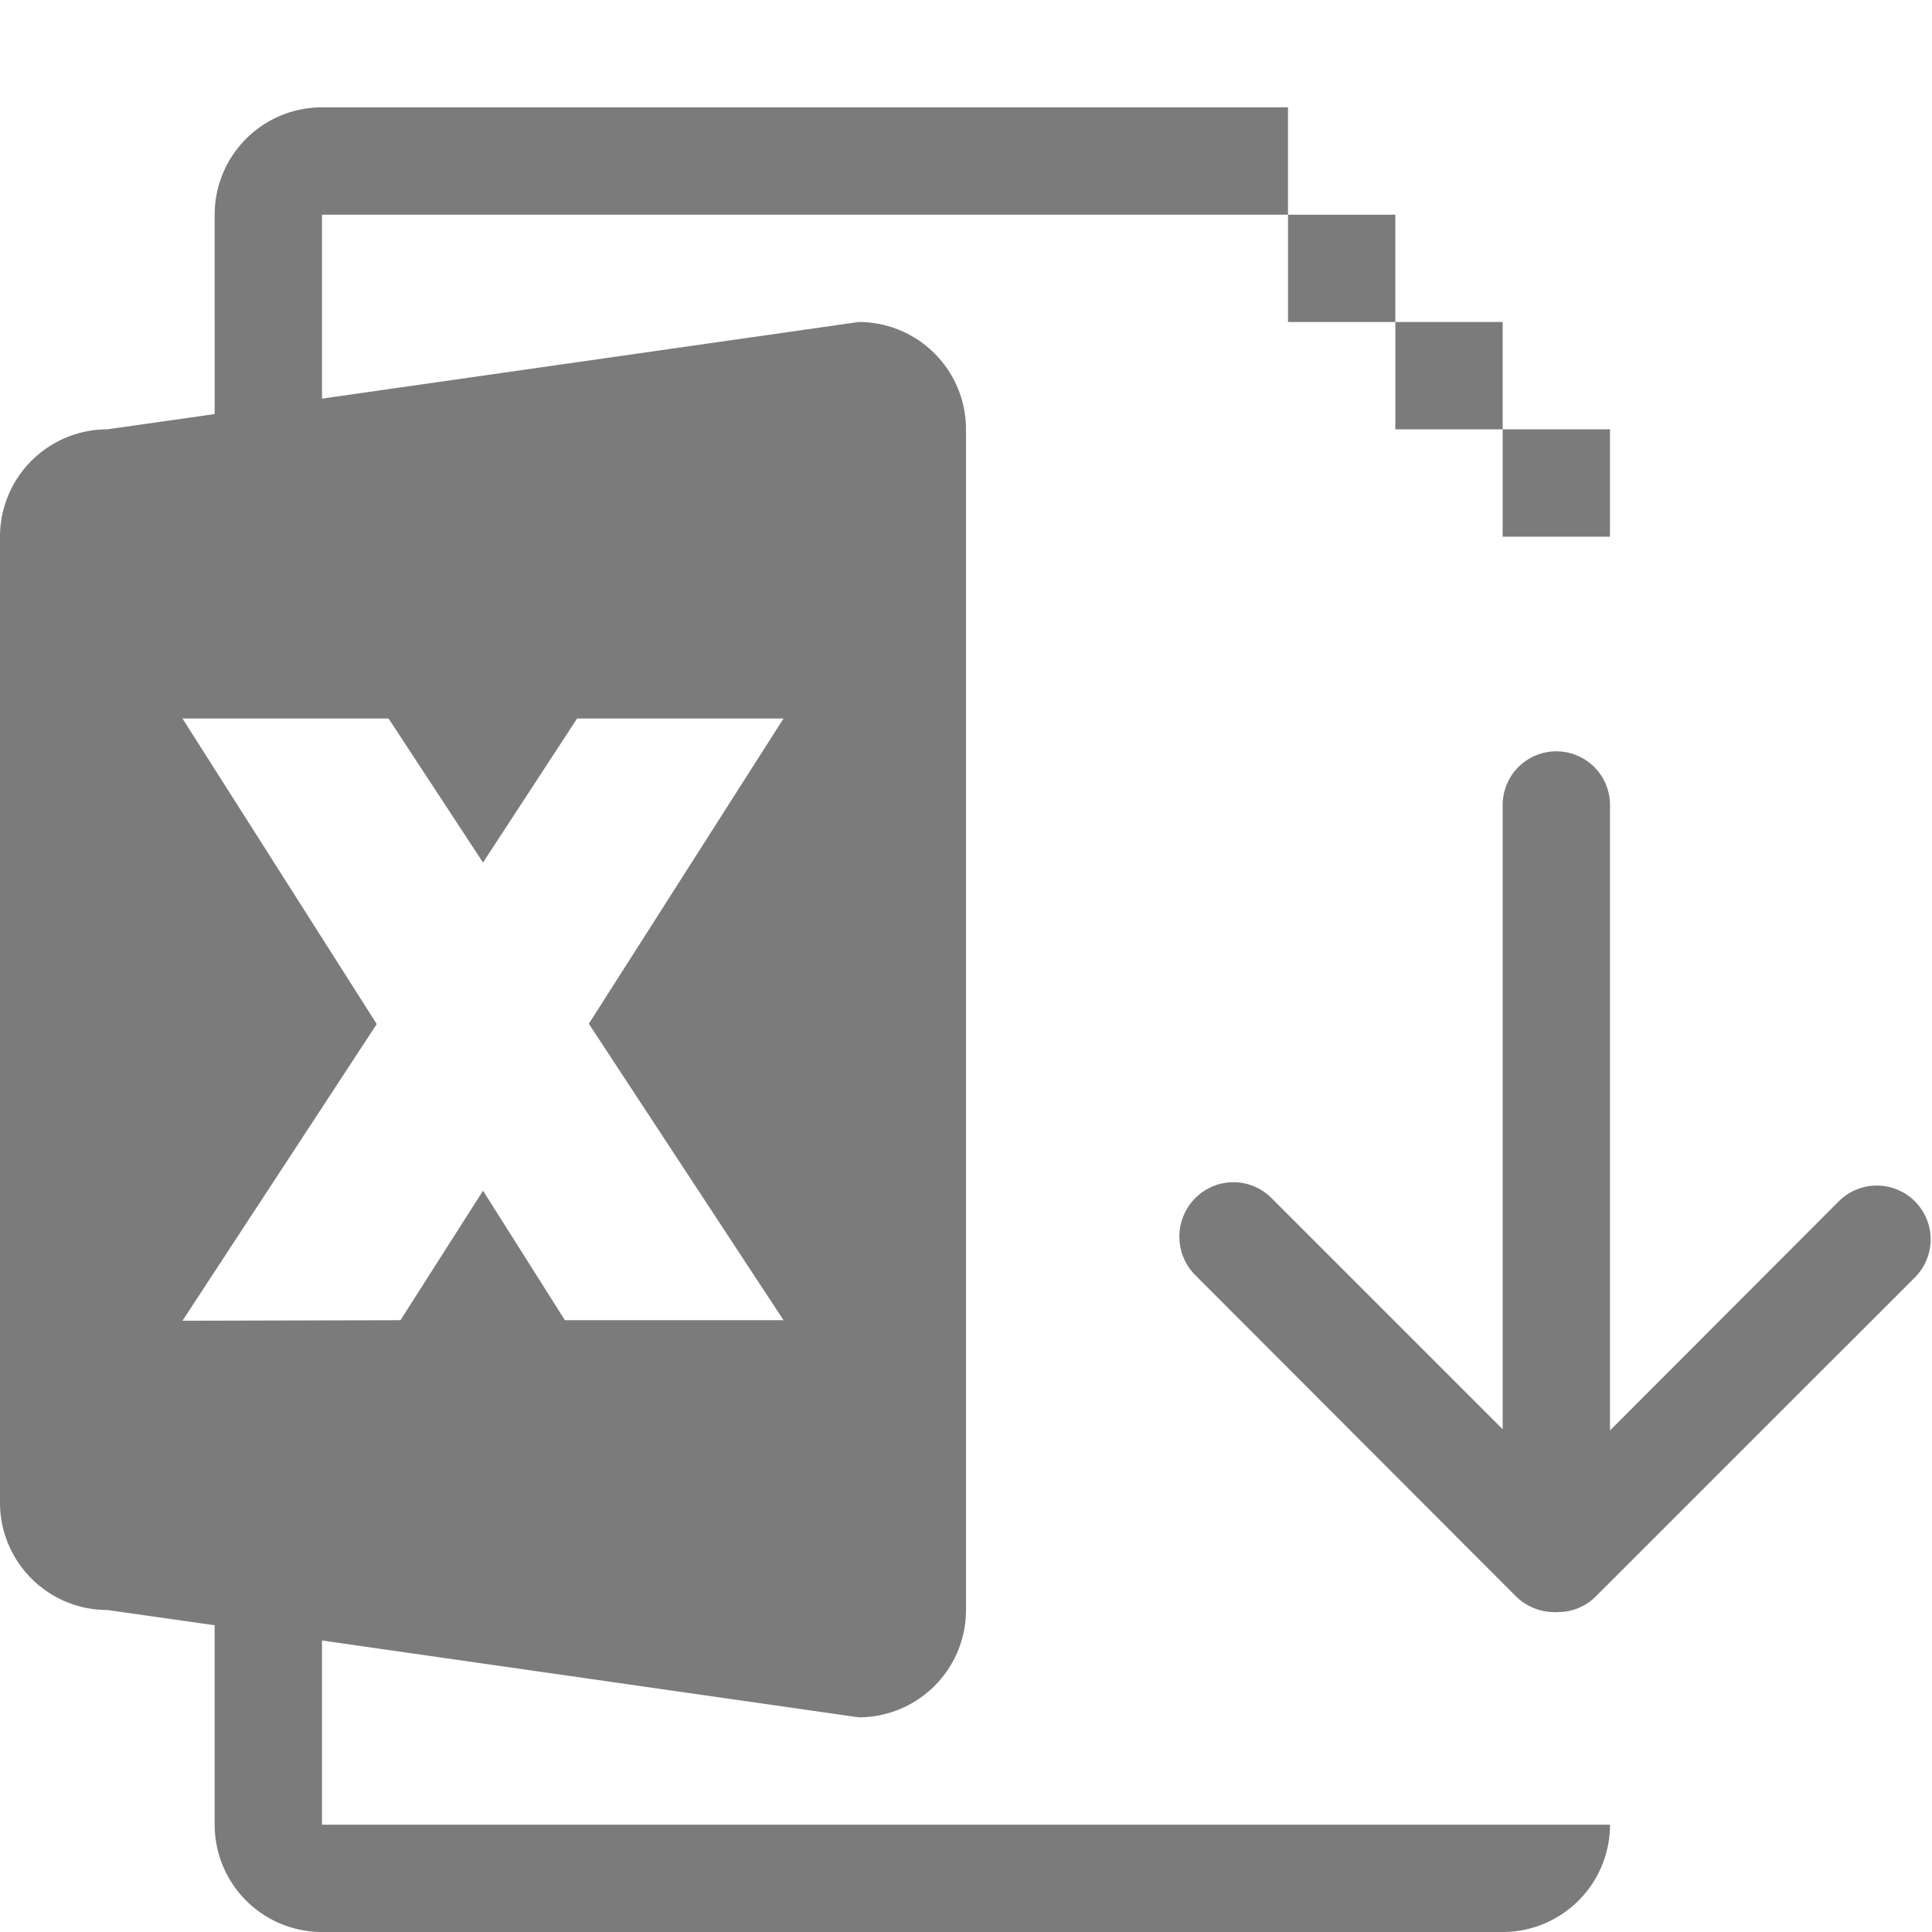 <svg id="그룹_7699" data-name="그룹 7699" xmlns="http://www.w3.org/2000/svg" xmlns:xlink="http://www.w3.org/1999/xlink" width="18" height="18" viewBox="0 0 18 18">
  <defs>
    <clipPath id="clip-path">
      <rect id="사각형_3182" data-name="사각형 3182" width="18" height="18" fill="none"/>
    </clipPath>
  </defs>
  <g id="그룹_7698" data-name="그룹 7698" clip-path="url(#clip-path)">
    <path id="패스_3532" data-name="패스 3532" d="M3,18a1,1,0,0,1-1-1V15.142L1,15a1,1,0,0,1-1-1V5A1,1,0,0,1,1,4l1-.142V2A1,1,0,0,1,3,1h9V2h1V3h1V4h1V5H14V4H13V3H12V2H3V3.714L8,3A1,1,0,0,1,9,4V15a1,1,0,0,1-1,1l-5-.716V17H15a1,1,0,0,1-1,1Zm1.5-6.907L5.263,12.3,7.3,12.3,5.486,9.538,7.3,6.694H5.377L4.5,8.036,3.62,6.694H1.7l1.81,2.847L1.7,12.305,3.731,12.3,4.5,11.094ZM14.506,15.02h-.025a.515.515,0,0,1-.358-.148l-2.988-2.993a.508.508,0,0,1,0-.715.5.5,0,0,1,.707-.006l.006.006L14,13.316V7.5a.5.5,0,0,1,1,0v5.827l2.132-2.135a.5.5,0,0,1,.708.71L14.871,14.87a.493.493,0,0,1-.357.149Z" fill="#7b7b7b"/>
  </g>
</svg>
